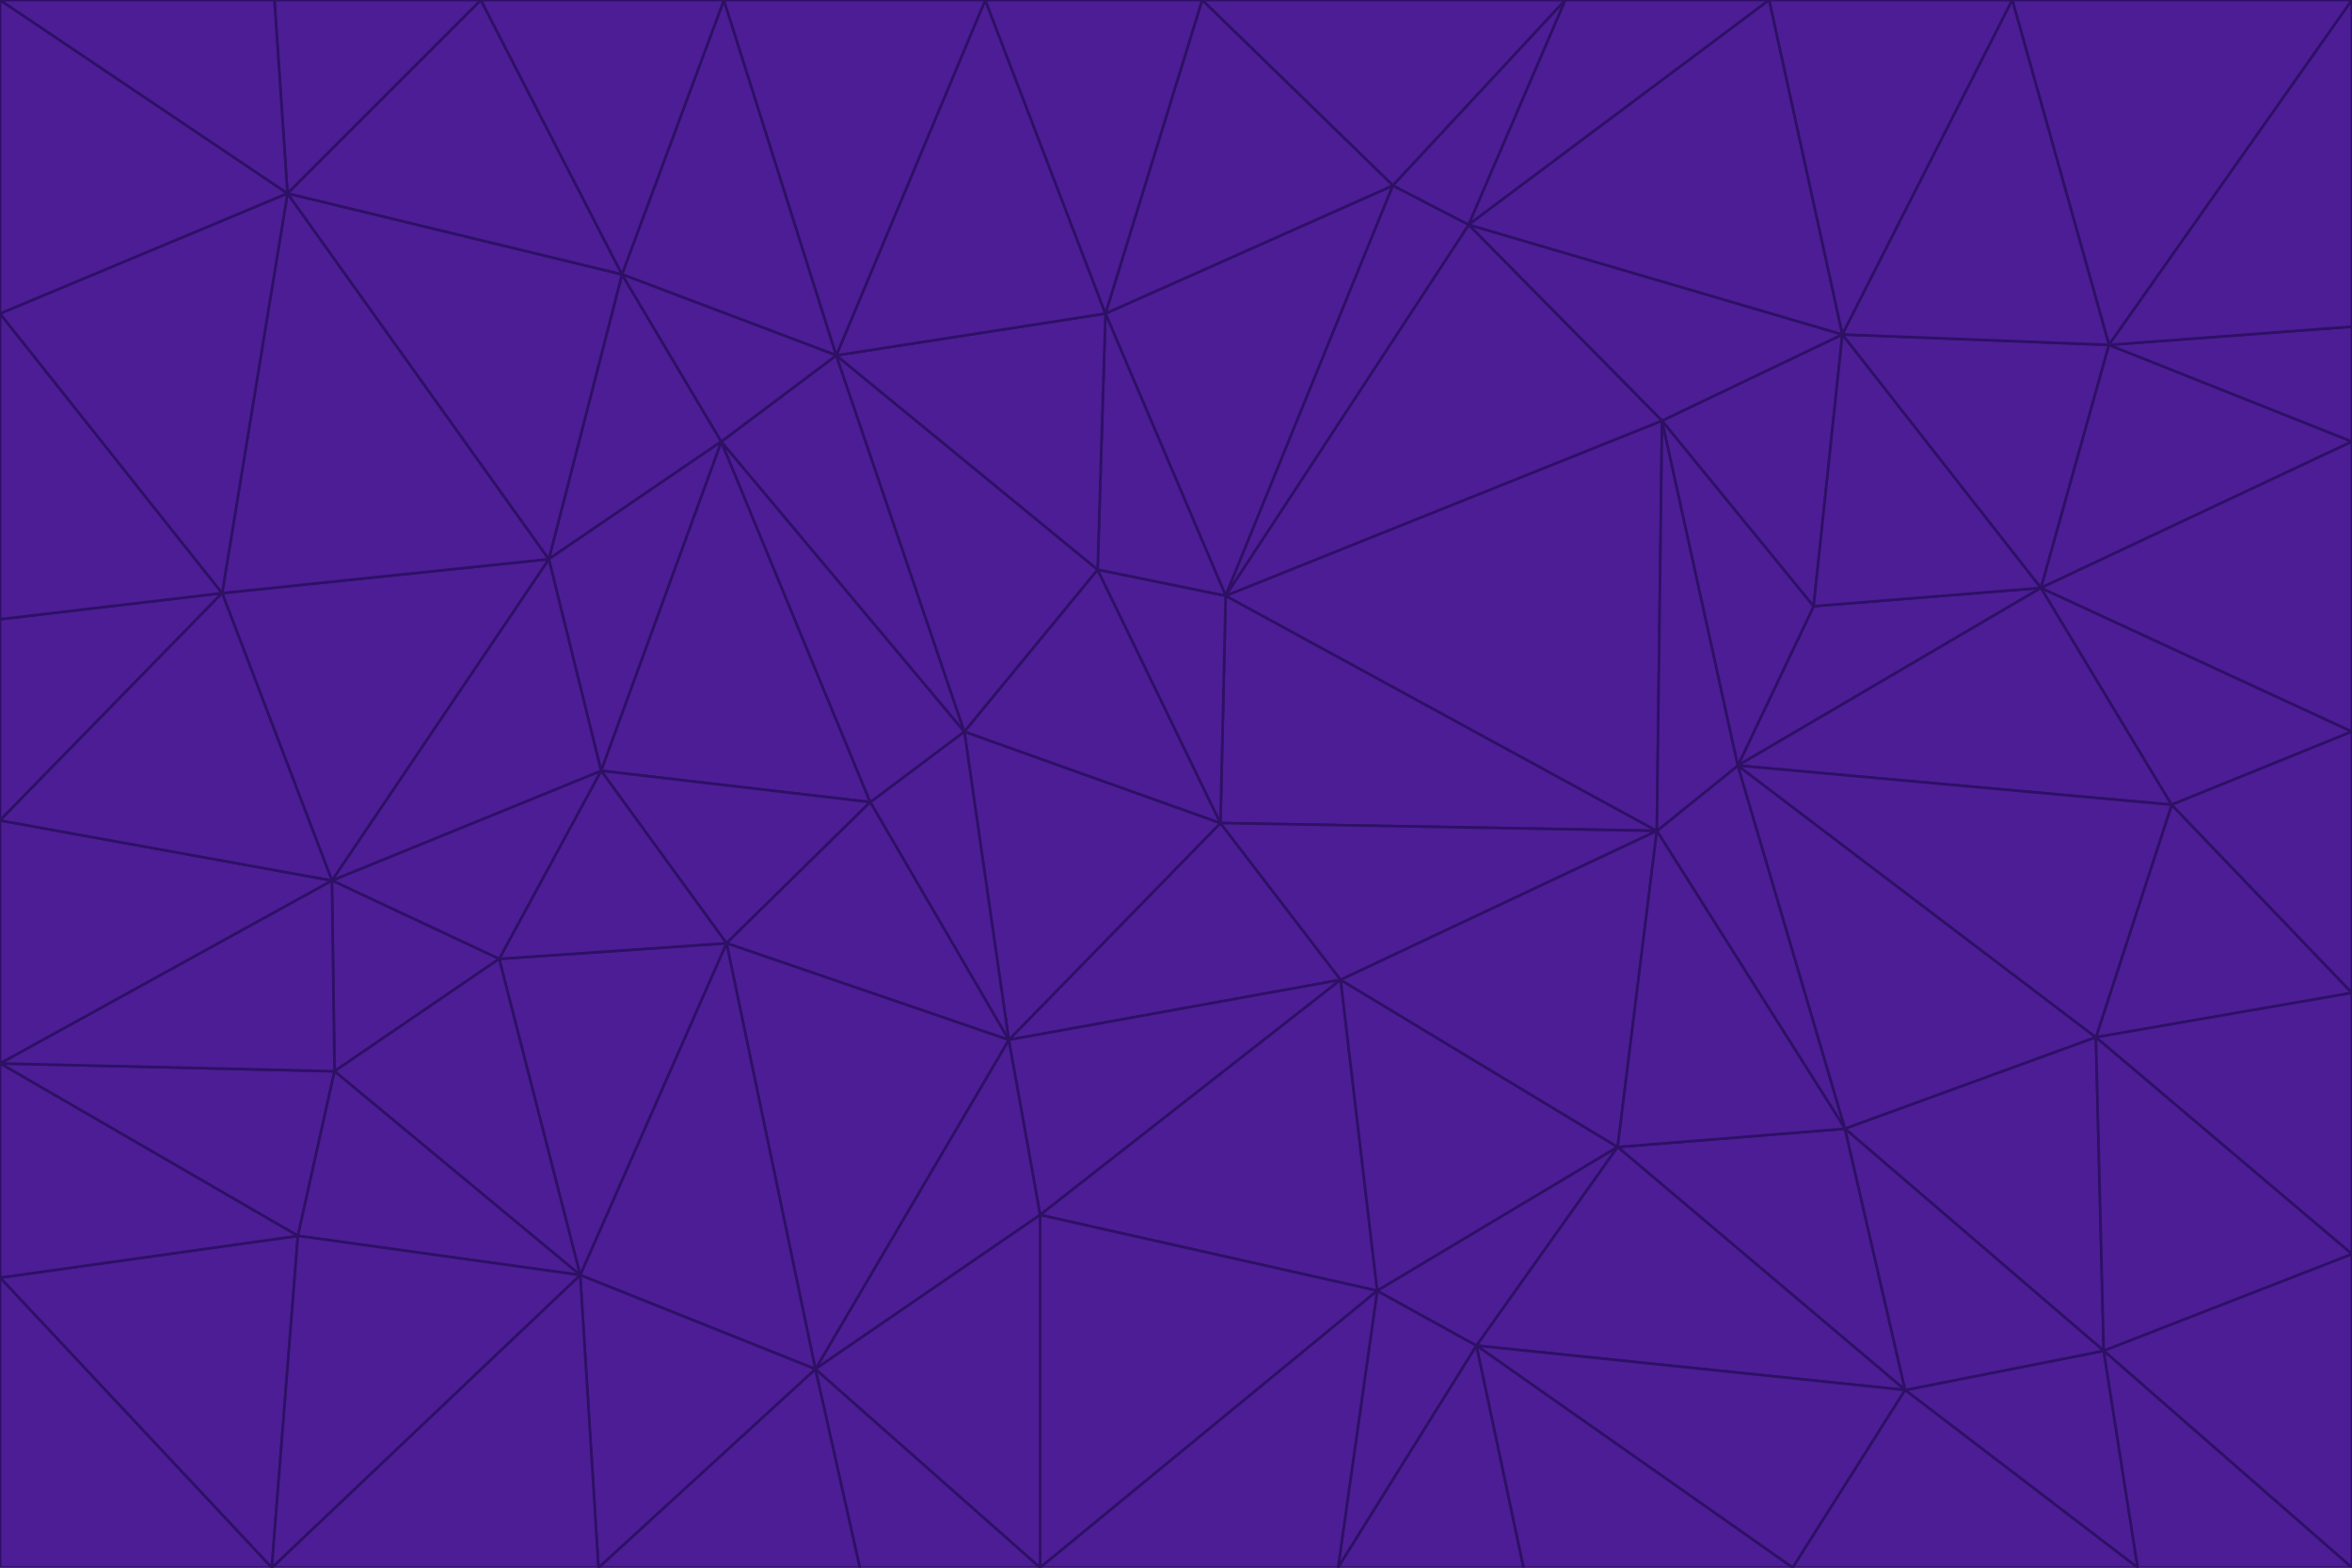 <svg id="visual" viewBox="0 0 900 600" width="900" height="600" xmlns="http://www.w3.org/2000/svg" xmlns:xlink="http://www.w3.org/1999/xlink" version="1.1"><g stroke-width="1" stroke-linejoin="bevel"><path d="M467 315L386 398L513 375Z" fill="#4c1d95" stroke="#2e1065"></path><path d="M386 398L398 465L513 375Z" fill="#4c1d95" stroke="#2e1065"></path><path d="M467 315L369 280L386 398Z" fill="#4c1d95" stroke="#2e1065"></path><path d="M369 280L333 307L386 398Z" fill="#4c1d95" stroke="#2e1065"></path><path d="M386 398L312 524L398 465Z" fill="#4c1d95" stroke="#2e1065"></path><path d="M398 465L527 494L513 375Z" fill="#4c1d95" stroke="#2e1065"></path><path d="M634 318L469 228L467 315Z" fill="#4c1d95" stroke="#2e1065"></path><path d="M467 315L420 218L369 280Z" fill="#4c1d95" stroke="#2e1065"></path><path d="M469 228L420 218L467 315Z" fill="#4c1d95" stroke="#2e1065"></path><path d="M276 169L230 295L333 307Z" fill="#4c1d95" stroke="#2e1065"></path><path d="M230 295L278 361L333 307Z" fill="#4c1d95" stroke="#2e1065"></path><path d="M333 307L278 361L386 398Z" fill="#4c1d95" stroke="#2e1065"></path><path d="M512 600L565 515L527 494Z" fill="#4c1d95" stroke="#2e1065"></path><path d="M527 494L619 439L513 375Z" fill="#4c1d95" stroke="#2e1065"></path><path d="M513 375L634 318L467 315Z" fill="#4c1d95" stroke="#2e1065"></path><path d="M565 515L619 439L527 494Z" fill="#4c1d95" stroke="#2e1065"></path><path d="M619 439L634 318L513 375Z" fill="#4c1d95" stroke="#2e1065"></path><path d="M278 361L312 524L386 398Z" fill="#4c1d95" stroke="#2e1065"></path><path d="M398 465L398 600L527 494Z" fill="#4c1d95" stroke="#2e1065"></path><path d="M312 524L398 600L398 465Z" fill="#4c1d95" stroke="#2e1065"></path><path d="M398 600L512 600L527 494Z" fill="#4c1d95" stroke="#2e1065"></path><path d="M729 532L706 432L619 439Z" fill="#4c1d95" stroke="#2e1065"></path><path d="M276 169L333 307L369 280Z" fill="#4c1d95" stroke="#2e1065"></path><path d="M278 361L222 488L312 524Z" fill="#4c1d95" stroke="#2e1065"></path><path d="M706 432L665 293L634 318Z" fill="#4c1d95" stroke="#2e1065"></path><path d="M634 318L636 161L469 228Z" fill="#4c1d95" stroke="#2e1065"></path><path d="M191 367L222 488L278 361Z" fill="#4c1d95" stroke="#2e1065"></path><path d="M312 524L329 600L398 600Z" fill="#4c1d95" stroke="#2e1065"></path><path d="M229 600L329 600L312 524Z" fill="#4c1d95" stroke="#2e1065"></path><path d="M230 295L191 367L278 361Z" fill="#4c1d95" stroke="#2e1065"></path><path d="M533 71L423 120L469 228Z" fill="#4c1d95" stroke="#2e1065"></path><path d="M469 228L423 120L420 218Z" fill="#4c1d95" stroke="#2e1065"></path><path d="M320 136L276 169L369 280Z" fill="#4c1d95" stroke="#2e1065"></path><path d="M512 600L583 600L565 515Z" fill="#4c1d95" stroke="#2e1065"></path><path d="M619 439L706 432L634 318Z" fill="#4c1d95" stroke="#2e1065"></path><path d="M729 532L619 439L565 515Z" fill="#4c1d95" stroke="#2e1065"></path><path d="M320 136L369 280L420 218Z" fill="#4c1d95" stroke="#2e1065"></path><path d="M230 295L127 337L191 367Z" fill="#4c1d95" stroke="#2e1065"></path><path d="M423 120L320 136L420 218Z" fill="#4c1d95" stroke="#2e1065"></path><path d="M781 225L694 232L665 293Z" fill="#4c1d95" stroke="#2e1065"></path><path d="M665 293L636 161L634 318Z" fill="#4c1d95" stroke="#2e1065"></path><path d="M694 232L636 161L665 293Z" fill="#4c1d95" stroke="#2e1065"></path><path d="M238 105L210 214L276 169Z" fill="#4c1d95" stroke="#2e1065"></path><path d="M276 169L210 214L230 295Z" fill="#4c1d95" stroke="#2e1065"></path><path d="M222 488L229 600L312 524Z" fill="#4c1d95" stroke="#2e1065"></path><path d="M104 600L229 600L222 488Z" fill="#4c1d95" stroke="#2e1065"></path><path d="M636 161L562 86L469 228Z" fill="#4c1d95" stroke="#2e1065"></path><path d="M277 0L238 105L320 136Z" fill="#4c1d95" stroke="#2e1065"></path><path d="M562 86L533 71L469 228Z" fill="#4c1d95" stroke="#2e1065"></path><path d="M686 600L729 532L565 515Z" fill="#4c1d95" stroke="#2e1065"></path><path d="M706 432L802 397L665 293Z" fill="#4c1d95" stroke="#2e1065"></path><path d="M127 337L128 410L191 367Z" fill="#4c1d95" stroke="#2e1065"></path><path d="M191 367L128 410L222 488Z" fill="#4c1d95" stroke="#2e1065"></path><path d="M210 214L127 337L230 295Z" fill="#4c1d95" stroke="#2e1065"></path><path d="M583 600L686 600L565 515Z" fill="#4c1d95" stroke="#2e1065"></path><path d="M377 0L320 136L423 120Z" fill="#4c1d95" stroke="#2e1065"></path><path d="M320 136L238 105L276 169Z" fill="#4c1d95" stroke="#2e1065"></path><path d="M210 214L85 227L127 337Z" fill="#4c1d95" stroke="#2e1065"></path><path d="M0 407L114 473L128 410Z" fill="#4c1d95" stroke="#2e1065"></path><path d="M128 410L114 473L222 488Z" fill="#4c1d95" stroke="#2e1065"></path><path d="M805 517L802 397L706 432Z" fill="#4c1d95" stroke="#2e1065"></path><path d="M694 232L705 128L636 161Z" fill="#4c1d95" stroke="#2e1065"></path><path d="M636 161L705 128L562 86Z" fill="#4c1d95" stroke="#2e1065"></path><path d="M599 0L460 0L533 71Z" fill="#4c1d95" stroke="#2e1065"></path><path d="M781 225L705 128L694 232Z" fill="#4c1d95" stroke="#2e1065"></path><path d="M831 308L781 225L665 293Z" fill="#4c1d95" stroke="#2e1065"></path><path d="M599 0L533 71L562 86Z" fill="#4c1d95" stroke="#2e1065"></path><path d="M533 71L460 0L423 120Z" fill="#4c1d95" stroke="#2e1065"></path><path d="M818 600L805 517L729 532Z" fill="#4c1d95" stroke="#2e1065"></path><path d="M729 532L805 517L706 432Z" fill="#4c1d95" stroke="#2e1065"></path><path d="M460 0L377 0L423 120Z" fill="#4c1d95" stroke="#2e1065"></path><path d="M900 380L831 308L802 397Z" fill="#4c1d95" stroke="#2e1065"></path><path d="M802 397L831 308L665 293Z" fill="#4c1d95" stroke="#2e1065"></path><path d="M110 74L85 227L210 214Z" fill="#4c1d95" stroke="#2e1065"></path><path d="M127 337L0 407L128 410Z" fill="#4c1d95" stroke="#2e1065"></path><path d="M677 0L599 0L562 86Z" fill="#4c1d95" stroke="#2e1065"></path><path d="M0 489L104 600L114 473Z" fill="#4c1d95" stroke="#2e1065"></path><path d="M114 473L104 600L222 488Z" fill="#4c1d95" stroke="#2e1065"></path><path d="M377 0L277 0L320 136Z" fill="#4c1d95" stroke="#2e1065"></path><path d="M238 105L110 74L210 214Z" fill="#4c1d95" stroke="#2e1065"></path><path d="M686 600L818 600L729 532Z" fill="#4c1d95" stroke="#2e1065"></path><path d="M900 480L900 380L802 397Z" fill="#4c1d95" stroke="#2e1065"></path><path d="M781 225L807 132L705 128Z" fill="#4c1d95" stroke="#2e1065"></path><path d="M705 128L677 0L562 86Z" fill="#4c1d95" stroke="#2e1065"></path><path d="M900 169L807 132L781 225Z" fill="#4c1d95" stroke="#2e1065"></path><path d="M770 0L677 0L705 128Z" fill="#4c1d95" stroke="#2e1065"></path><path d="M0 314L0 407L127 337Z" fill="#4c1d95" stroke="#2e1065"></path><path d="M900 480L802 397L805 517Z" fill="#4c1d95" stroke="#2e1065"></path><path d="M831 308L900 280L781 225Z" fill="#4c1d95" stroke="#2e1065"></path><path d="M0 237L0 314L85 227Z" fill="#4c1d95" stroke="#2e1065"></path><path d="M85 227L0 314L127 337Z" fill="#4c1d95" stroke="#2e1065"></path><path d="M184 0L110 74L238 105Z" fill="#4c1d95" stroke="#2e1065"></path><path d="M277 0L184 0L238 105Z" fill="#4c1d95" stroke="#2e1065"></path><path d="M0 407L0 489L114 473Z" fill="#4c1d95" stroke="#2e1065"></path><path d="M900 380L900 280L831 308Z" fill="#4c1d95" stroke="#2e1065"></path><path d="M900 600L900 480L805 517Z" fill="#4c1d95" stroke="#2e1065"></path><path d="M0 120L0 237L85 227Z" fill="#4c1d95" stroke="#2e1065"></path><path d="M900 0L770 0L807 132Z" fill="#4c1d95" stroke="#2e1065"></path><path d="M807 132L770 0L705 128Z" fill="#4c1d95" stroke="#2e1065"></path><path d="M900 280L900 169L781 225Z" fill="#4c1d95" stroke="#2e1065"></path><path d="M0 489L0 600L104 600Z" fill="#4c1d95" stroke="#2e1065"></path><path d="M818 600L900 600L805 517Z" fill="#4c1d95" stroke="#2e1065"></path><path d="M184 0L105 0L110 74Z" fill="#4c1d95" stroke="#2e1065"></path><path d="M110 74L0 120L85 227Z" fill="#4c1d95" stroke="#2e1065"></path><path d="M0 0L0 120L110 74Z" fill="#4c1d95" stroke="#2e1065"></path><path d="M900 169L900 125L807 132Z" fill="#4c1d95" stroke="#2e1065"></path><path d="M105 0L0 0L110 74Z" fill="#4c1d95" stroke="#2e1065"></path><path d="M900 125L900 0L807 132Z" fill="#4c1d95" stroke="#2e1065"></path></g></svg>